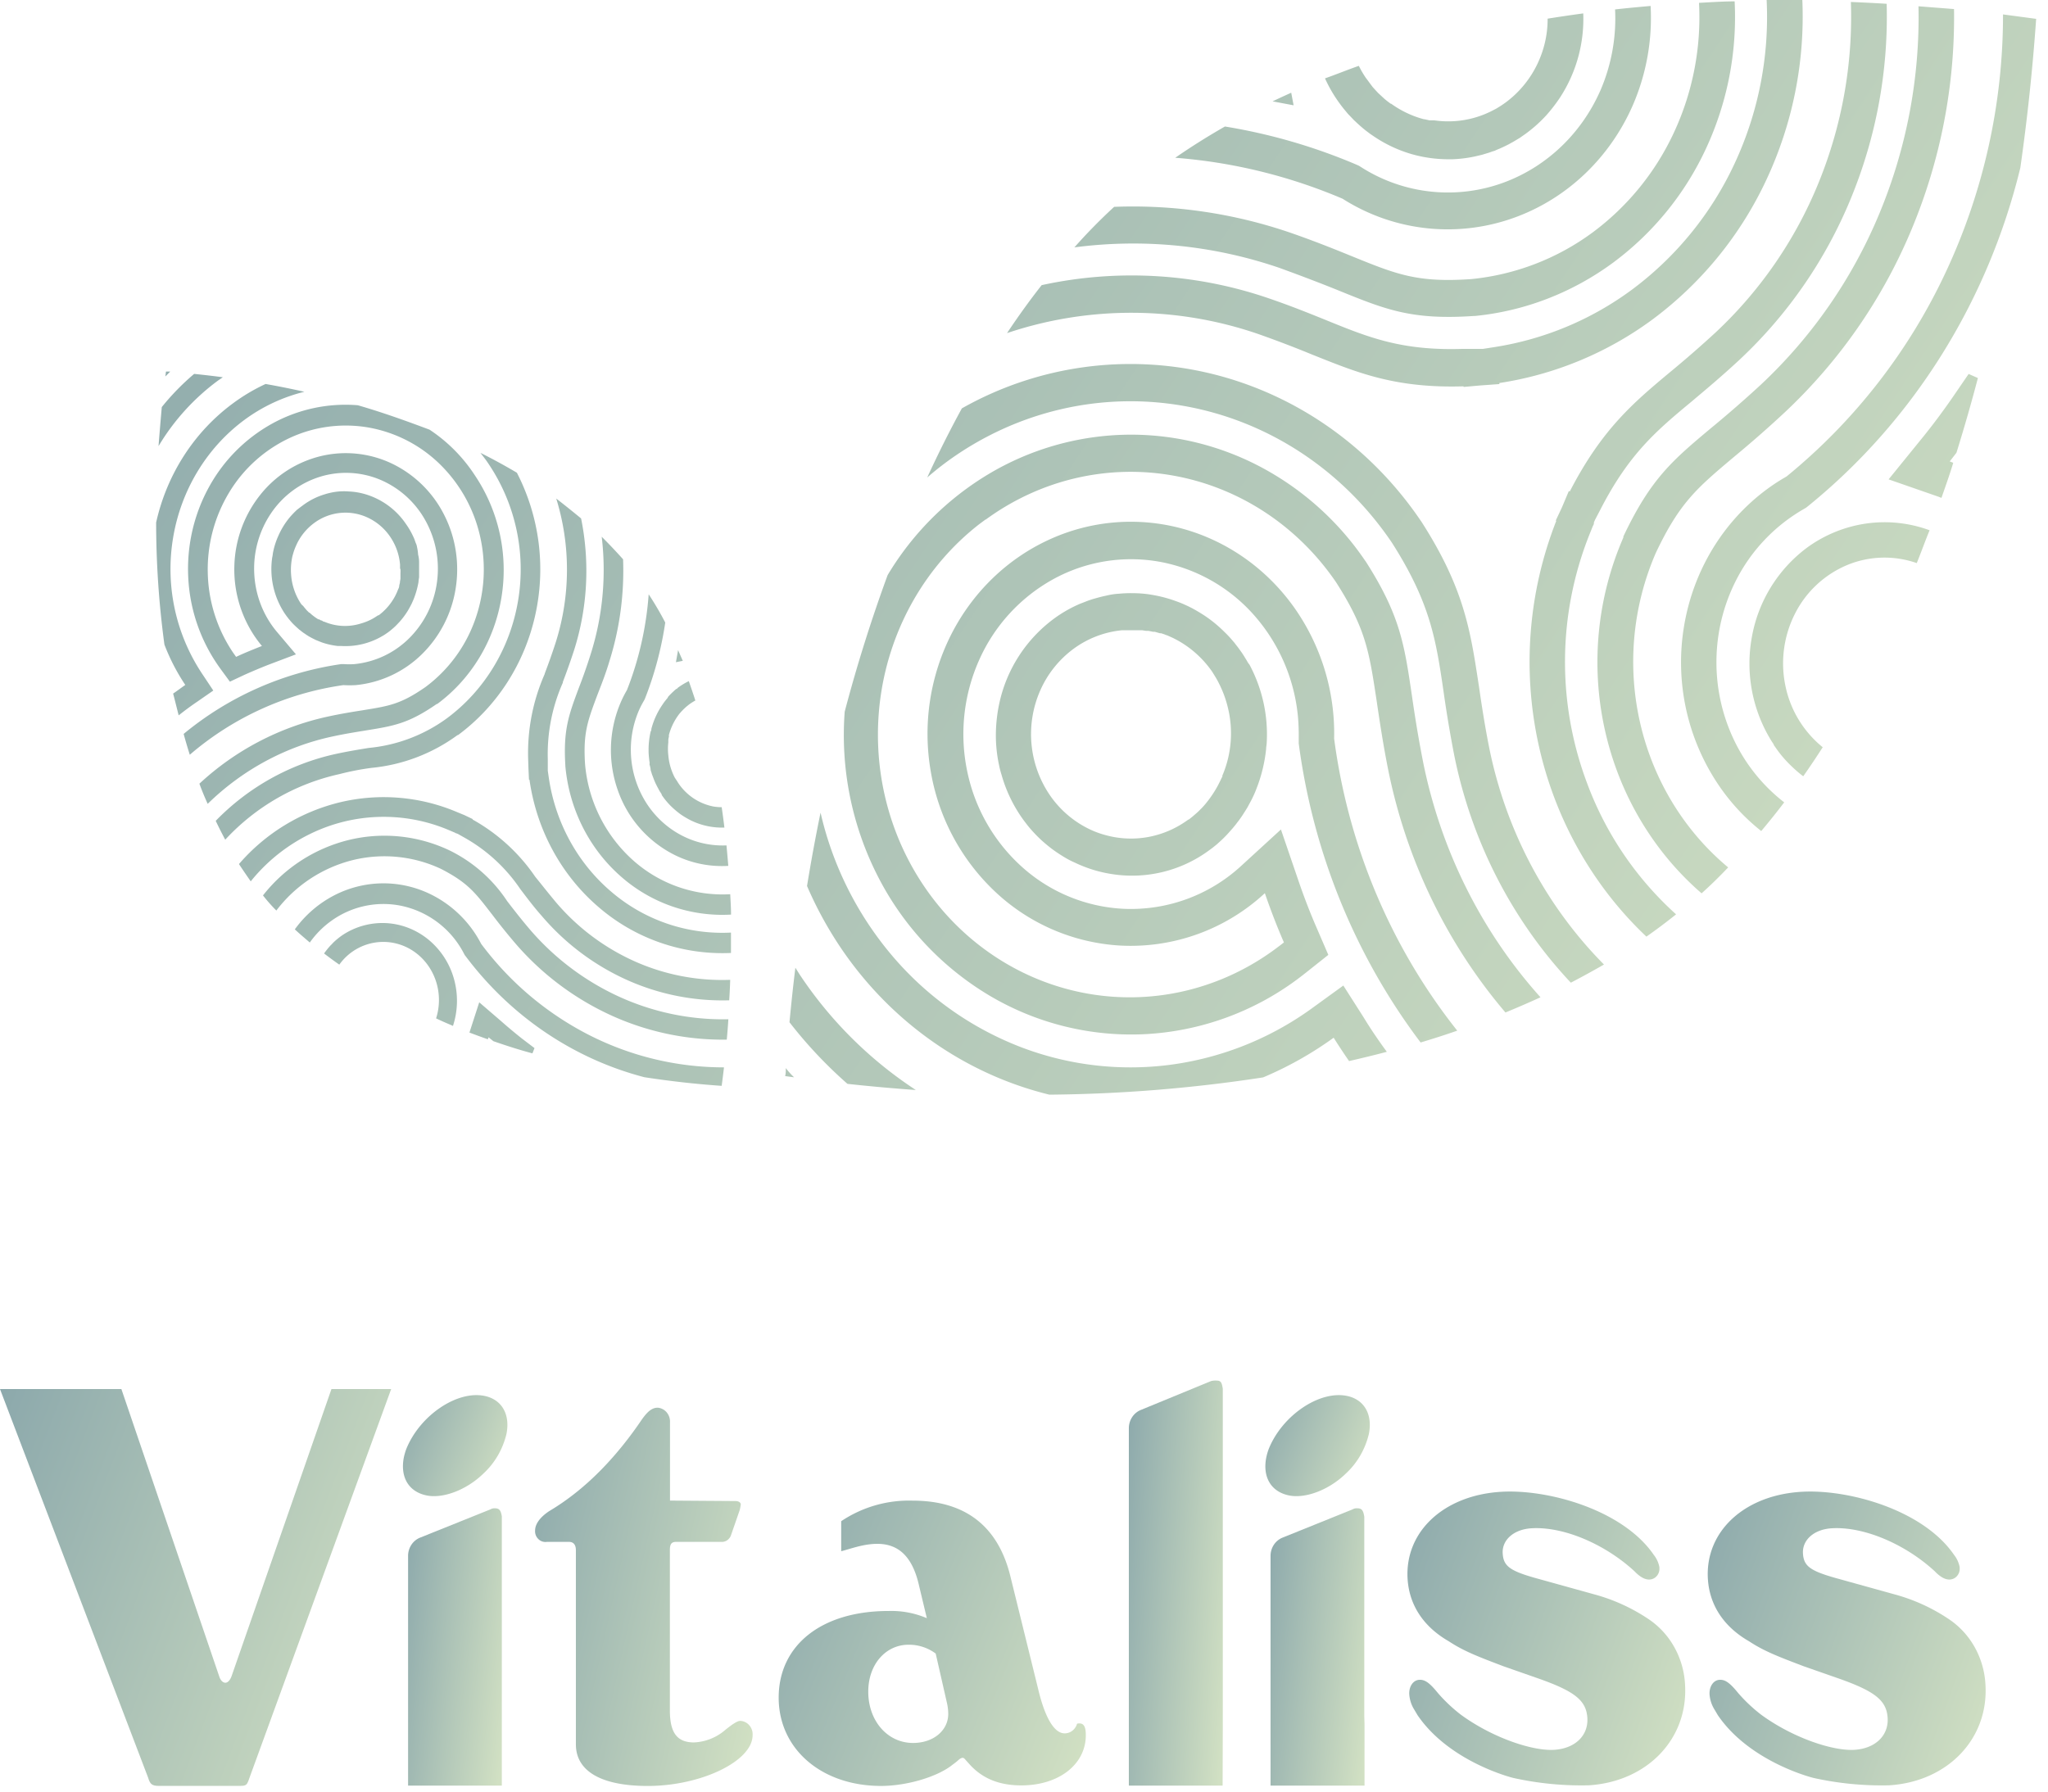 <svg width="88" height="77" fill="none" xmlns="http://www.w3.org/2000/svg"><path d="M46.38 74.07c-.042 0-.085 0-.105.023a.397.397 0 01-.064.143.56.56 0 01-.2.192.53.53 0 01-.265.069c-.443 0-.846-.664-1.142-1.923l-1.184-4.806c-.528-2.18-1.946-3.273-4.21-3.273a5.226 5.226 0 00-3.065.884v1.29c.403-.1.95-.317 1.553-.317.93 0 1.523.57 1.799 1.825l.328 1.37a3.88 3.88 0 00-1.65-.309c-2.875 0-4.716 1.47-4.716 3.725 0 2.206 1.84 3.794 4.398 3.794 1.122 0 2.455-.401 3.088-.924.17-.118.255-.21.298-.238a.335.335 0 01.104-.046c.065 0 .085.023.127.071l.212.236c.55.594 1.269.878 2.199.878 1.611 0 2.771-.901 2.771-2.158 0-.359-.084-.506-.276-.506zm-7.147.84c-1.1 0-1.925-.95-1.925-2.205 0-1.162.74-2.017 1.733-2.017a1.92 1.92 0 011.165.38l.475 2.086c.042.171.064.347.064.523-.01.706-.646 1.233-1.512 1.233z" fill="url(#paint0_linear_303_87)"/><path d="M14.242 59.7L9.96 72.012c-.063.192-.17.31-.274.31-.105 0-.202-.095-.254-.238L5.216 59.7H0L6.364 76.4c.084.285.17.355.465.355h3.442c.316 0 .338-.023.443-.332L16.808 59.7h-2.566z" fill="url(#paint1_linear_303_87)"/><path d="M31.618 64.514c.127 0 .212.071.212.142-.01.08-.024.16-.043.238l-.37 1.067a.436.436 0 01-.17.236.406.406 0 01-.273.07H29.06c-.212 0-.276.097-.276.358v6.886c0 .973.318 1.376 1.037 1.376a2.201 2.201 0 001.353-.546c.296-.237.508-.38.634-.38a.542.542 0 01.383.183.59.59 0 01.147.434c0 1.114-2.215 2.18-4.503 2.18-2.03 0-3.09-.652-3.09-1.791v-8.342c0-.237-.106-.357-.295-.357h-.953a.428.428 0 01-.36-.117.464.464 0 01-.145-.364c0-.12.028-.454.604-.84 1.681-.998 2.994-2.475 3.99-3.948.253-.355.442-.498.676-.498.15.012.289.085.387.203a.613.613 0 01.14.427v3.362l2.828.02z" fill="url(#paint2_linear_303_87)"/><path d="M58.621 65.182c-.042-.263-.104-.357-.296-.357a.354.354 0 00-.211.048l-3.009 1.214a.813.813 0 00-.371.309.866.866 0 00-.14.473v9.873h4.038v-2.6c0-.13-.01-.278-.01-.44v-8.52z" fill="url(#paint3_linear_303_87)"/><path d="M57.878 59.995c-1.186-.244-2.785.84-3.363 2.281a2.48 2.48 0 00-.108.38c-.158.841.215 1.459.982 1.616.697.143 1.708-.227 2.441-.941.487-.45.831-1.043.989-1.702.17-.859-.214-1.483-.94-1.634z" fill="url(#paint4_linear_303_87)"/><path d="M21.565 65.182c-.042-.263-.105-.357-.296-.357a.354.354 0 00-.201.048l-3.021 1.214a.813.813 0 00-.372.309.866.866 0 00-.14.473v9.873h4.028V65.188l.002-.006z" fill="url(#paint5_linear_303_87)"/><path d="M20.821 59.995c-1.186-.244-2.783.84-3.363 2.281a2.48 2.48 0 00-.109.38c-.155.841.216 1.459.983 1.616.697.143 1.708-.227 2.44-.941.488-.45.832-1.043.99-1.702.17-.859-.212-1.483-.94-1.634z" fill="url(#paint6_linear_303_87)"/><path d="M52.542 74.186V59.69c-.043-.283-.085-.355-.276-.355a.721.721 0 00-.232.023l-3.02 1.242a.813.813 0 00-.369.309.866.866 0 00-.14.47v15.365h4.029l.008-2.558z" fill="url(#paint7_linear_303_87)"/><path d="M70.856 69.6a7.87 7.87 0 00-2.35-1.076l-2.564-.712c-1.077-.307-1.343-.515-1.373-1.05-.035-.572.469-1.03 1.228-1.078 1.352-.086 3.132.65 4.43 1.842.27.284.488.37.657.36a.43.43 0 00.308-.155.469.469 0 00.111-.337v-.036a1.209 1.209 0 00-.243-.533c-1.328-1.94-4.558-2.838-6.58-2.708-2.449.155-4.116 1.714-3.998 3.733.067 1.122.673 2.059 1.769 2.689.638.42 1.224.647 2.352 1.075l1.514.53c1.557.55 2.046.945 2.09 1.693.045.748-.517 1.309-1.423 1.368-.906.058-2.618-.496-4.002-1.502a6.75 6.75 0 01-.992-.933c-.367-.452-.566-.588-.806-.574-.274.017-.45.303-.429.63.017.225.086.441.201.63l.155.261c1.384 2.03 4.107 2.695 4.107 2.695 1.07.238 2.161.344 3.254.318 2.512-.16 4.27-1.998 4.133-4.317a3.688 3.688 0 00-.45-1.6 3.514 3.514 0 00-1.099-1.213z" fill="url(#paint8_linear_303_87)"/><path d="M83.758 69.6a7.871 7.871 0 00-2.35-1.076l-2.564-.712c-1.077-.307-1.343-.515-1.373-1.05-.034-.572.47-1.03 1.228-1.078 1.352-.086 3.132.65 4.43 1.842.27.284.488.37.657.36a.431.431 0 00.308-.155.47.47 0 00.111-.337v-.036a1.209 1.209 0 00-.243-.533c-1.328-1.94-4.558-2.838-6.58-2.708-2.449.155-4.114 1.714-3.997 3.733.066 1.122.672 2.059 1.768 2.689.638.42 1.224.647 2.352 1.075l1.515.53c1.556.55 2.046.945 2.09 1.693.044.748-.518 1.309-1.424 1.368-.906.058-2.618-.496-4.002-1.502a6.754 6.754 0 01-.992-.933c-.367-.452-.566-.588-.806-.574-.274.017-.447.303-.429.63.018.224.087.44.202.63l.155.261c1.383 2.03 4.106 2.695 4.106 2.695a13.51 13.51 0 003.26.318c2.512-.16 4.27-1.998 4.133-4.317a3.684 3.684 0 00-.453-1.602 3.511 3.511 0 00-1.102-1.211z" fill="url(#paint9_linear_303_87)"/><path fill-rule="evenodd" clip-rule="evenodd" d="M64.194 14.921a13.403 13.403 0 005.91-2.458 14.228 14.228 0 004.438-5.453A14.898 14.898 0 0075.91 0h1.534a16.553 16.553 0 01-1.545 7.728 15.81 15.81 0 01-4.906 6.012 14.862 14.862 0 01-6.568 2.722v.045l-.826.06-.712.063v-.026c-2.874.087-4.491-.56-6.309-1.286l-.1-.04-.049-.019a47.36 47.36 0 00-2.371-.906 16.76 16.76 0 00-10.787-.037c.48-.72.975-1.408 1.488-2.061a18.156 18.156 0 019.783.575c.913.313 1.664.616 2.328.884l.11.045.054.022c1.784.724 3.194 1.296 5.8 1.214h.886l.474-.074zm4.001 18.739a14.792 14.792 0 01.09-10.658l.149-.371.053-.112v-.063l.05-.115.238-.457c1.236-2.399 2.414-3.383 3.916-4.63l.133-.112v-.001c.56-.47 1.189-1 1.904-1.663a19.787 19.787 0 004.792-6.926A20.538 20.538 0 0081.068.163 71.04 71.04 0 0079.53.085a18.886 18.886 0 01-1.39 7.775 18.197 18.197 0 01-4.42 6.426 46.95 46.95 0 01-1.975 1.72c-1.556 1.3-2.913 2.44-4.294 5.117l-.04-.019-.298.706-.267.568h.028a16.584 16.584 0 00-.774 9.577c.693 3.199 2.315 6.098 4.644 8.3.438-.308.865-.627 1.275-.958a14.252 14.252 0 01-3.824-5.637zM7.315 15.969l-.21.211.012-.092c.005-.042.01-.083.016-.12h.182zm7.974 13.476a4.248 4.248 0 01-.534 0 12.908 12.908 0 00-6.6 2.993 23.524 23.524 0 01-.264-.895 13.69 13.69 0 016.765-3h.128c.147.01.294.01.441 0a3.876 3.876 0 002.357-1.112 4.18 4.18 0 001.192-2.395 4.269 4.269 0 00-.486-2.65 4.003 4.003 0 00-1.954-1.769 3.796 3.796 0 00-2.585-.126 3.958 3.958 0 00-2.104 1.57 4.247 4.247 0 00-.72 2.592c.045.924.387 1.805.971 2.5l.82.97-1.179.446c-.338.133-.694.282-1.05.442l-.609.286-.406-.554-.04-.056a7.255 7.255 0 01-1.344-3.885c-.064-1.34.239-2.67.874-3.837a6.905 6.905 0 012.711-2.747 6.53 6.53 0 013.702-.801c1.068.308 2.097.68 3.083 1.05a6.803 6.803 0 011.944 1.958 7.296 7.296 0 011.143 5.263c-.302 1.843-1.294 3.486-2.756 4.567h-.022c-1.213.843-1.858.947-3.033 1.136l-.094.016-.102.016c-.363.06-.788.129-1.274.235-2 .433-3.849 1.432-5.34 2.89a12.169 12.169 0 01-.356-.866 11.779 11.779 0 015.507-2.882c.598-.13 1.086-.207 1.513-.274l.04-.007c1.097-.177 1.6-.258 2.655-.992a6.157 6.157 0 002.112-2.836 6.438 6.438 0 00.247-3.58 6.257 6.257 0 00-1.702-3.122 5.844 5.844 0 00-3.077-1.61 5.707 5.707 0 00-3.415.444 6.01 6.01 0 00-2.605 2.348 6.389 6.389 0 00-.915 3.462 6.367 6.367 0 001.082 3.408l.135.19c.363-.171.755-.327 1.11-.468a5.095 5.095 0 01-.316-.42 5.15 5.15 0 01-.867-3.08 5.12 5.12 0 011.11-2.994 4.76 4.76 0 012.627-1.672 4.607 4.607 0 013.06.341 4.882 4.882 0 012.228 2.214c.49.974.657 2.088.477 3.172a5.06 5.06 0 01-1.472 2.819 4.698 4.698 0 01-2.813 1.302zm13.795.163h-.025l-.082.071-.1.093-.089.089-.032.033-.06.067v.023a3.53 3.53 0 00-.175.219l-.081.119-.036.055a3.33 3.33 0 00-.417.955.146.146 0 01-.028.104 3.448 3.448 0 00-.09.81v.085c.008.156.023.313.047.467a.14.14 0 000 .082c.018.06.032.12.04.182 0 .038.012.074.025.11.008.022.015.043.02.065.008.029.018.057.03.085l.038.1.032.086c.032.078.064.156.104.23a.2.2 0 00.025.048c.01.026.023.051.039.075l.032.063.042.078.043.063a.474.474 0 00.046.07v.03c.12.179.258.344.41.494.128.123.263.237.406.342.146.1.298.189.455.267a3.05 3.05 0 001.424.3 34.62 34.62 0 00-.117-.876c-.12 0-.238-.01-.356-.03a2.355 2.355 0 01-1.517-1.02l-.032-.053-.039-.059-.071-.108a2.54 2.54 0 01-.278-.958 2.404 2.404 0 010-.553v-.119a.722.722 0 01.025-.126v-.078a2.56 2.56 0 01.445-.903c.024-.03.05-.058.076-.087l.038-.043a.345.345 0 00.05-.052l.082-.078.057-.052.12-.096c.086-.063.175-.12.268-.17-.09-.283-.185-.558-.281-.833a3.009 3.009 0 00-.478.29l-.035.044zm-6.354 3.903l-.022-.46-.014-.427a8.418 8.418 0 01.712-3.658v-.015c.146-.386.306-.824.477-1.355.632-2.003.639-4.163.018-6.169.356.275.712.561 1.068.855.38 1.871.28 3.815-.292 5.633-.178.55-.342.999-.491 1.393v.03a7.56 7.56 0 00-.648 3.286v.501l.039.271c.275 1.93 1.23 3.685 2.678 4.92a7.325 7.325 0 005.154 1.765v.876a8.145 8.145 0 01-5.703-1.984c-1.6-1.376-2.653-3.322-2.955-5.462h-.021zm3.125-10.442c.203 1.7.04 3.427-.477 5.054a23.955 23.955 0 01-.513 1.46c-.43 1.154-.665 1.793-.573 3.312v.026c.163 1.82.996 3.501 2.324 4.693a6.59 6.59 0 004.796 1.694c0-.221-.012-.443-.024-.663l-.011-.213a5.767 5.767 0 01-4.202-1.482 6.266 6.266 0 01-2.036-4.11c-.085-1.326.104-1.831.516-2.937v-.001l.083-.215c.143-.368.303-.782.448-1.27.444-1.412.642-2.895.587-4.379a22.94 22.94 0 00-.918-.97zm-6.194 8.523a7.46 7.46 0 01-3.696 1.41 11.36 11.36 0 00-1.38.268 9.452 9.452 0 00-4.907 2.819 18.798 18.798 0 01-.409-.81 10.252 10.252 0 015.151-2.874c.53-.114.977-.187 1.374-.252l.05-.008a6.766 6.766 0 003.354-1.27c1.625-1.202 2.728-3.028 3.066-5.076a8.122 8.122 0 00-1.265-5.853c-.097-.15-.205-.289-.311-.426l-.045-.057c.545.271 1.065.557 1.567.854a9.065 9.065 0 01.785 6.137c-.465 2.077-1.644 3.905-3.313 5.138h-.021zm-11.984-.847c.253-.2.513-.394.776-.572l.712-.494-.494-.743A8.128 8.128 0 017.44 23.1c.342-2.039 1.442-3.854 3.06-5.052a7.257 7.257 0 012.578-1.21 35.485 35.485 0 00-1.666-.335 7.98 7.98 0 00-1.396.828c-1.668 1.227-2.845 3.051-3.307 5.125a39.17 39.17 0 00.356 5.247c.234.613.535 1.195.897 1.735-.08.055-.16.113-.239.17-.097.07-.192.14-.284.201.058.22.112.436.164.643l.074.293zm1.688-14.387a9.657 9.657 0 00-2.553 2.815c.043-.557.09-1.117.14-1.678.419-.52.885-.998 1.391-1.426.413.044.822.089 1.232.145l-.21.144zM21.55 43.902l-.958-.824-.395 1.221a.672.672 0 01-.028.078c.263.1.526.197.793.29l.032-.085c.042.036.084.07.127.103l.08.064c.548.19 1.107.371 1.677.523l.089-.226-.538-.409a22.65 22.65 0 01-.88-.735zm-2.048-1.845a3.48 3.48 0 01-.038 2.035l-.136-.06a13.354 13.354 0 01-.59-.264c.16-.497.164-1.035.014-1.536-.15-.5-.448-.94-.85-1.253a2.33 2.33 0 00-1.394-.497 2.324 2.324 0 00-1.928.977 17.75 17.75 0 01-.655-.48c.07-.1.147-.197.227-.29l.054-.059.05-.048c.039-.045.08-.087.124-.126.06-.056.125-.108.189-.16l.053-.04.068-.049a3.106 3.106 0 011.882-.534c.665.03 1.305.277 1.83.704a3.35 3.35 0 011.1 1.68zm11.607 3.817a12.77 12.77 0 01-5.807-1.396 13.345 13.345 0 01-4.628-3.914 4.849 4.849 0 00-1.955-2.017 4.623 4.623 0 00-2.156-.582 4.614 4.614 0 00-2.175.502 4.826 4.826 0 00-1.72 1.476 13 13 0 00.427.378l.217.187c.247-.35.548-.657.89-.906a3.827 3.827 0 012.945-.69 3.94 3.94 0 012.79 2.075l.032.06.04.051c1.933 2.578 4.637 4.408 7.682 5.2 1.086.166 2.19.293 3.318.37.033-.233.063-.489.094-.744l.006-.05zm-4.422-15.723c.075-.17.16-.335.253-.494.516-1.312.83-2.7.933-4.115.258.391.496.797.712 1.214a14.852 14.852 0 01-.858 3.235l-.025.063-.032.06c-.077.13-.147.265-.21.404a4.272 4.272 0 00.319 4.004c.376.583.89 1.056 1.492 1.373a3.81 3.81 0 001.945.439c.028.293.053.583.078.88a4.569 4.569 0 01-2.268-.45 4.916 4.916 0 01-2.48-2.802 5.189 5.189 0 01.141-3.811zm2.652-1.75l-.203-.46-.092.52.295-.06zm-8.22 10.87c-.707-.92-1.032-1.342-2.175-1.93a5.72 5.72 0 00-3.83-.364 5.924 5.924 0 00-3.24 2.157 7.195 7.195 0 01-.562-.635l-.012-.015a6.729 6.729 0 013.702-2.387 6.508 6.508 0 014.33.46 6.26 6.26 0 012.463 2.176l.048.062c.255.33.541.7.91 1.134a11.174 11.174 0 003.865 2.914c1.475.67 3.071.998 4.679.963-.017.28-.04.559-.065.84l-.003.036a11.568 11.568 0 01-4.993-1.054 12.03 12.03 0 01-4.124-3.12 26.839 26.839 0 01-.986-1.23l-.006-.007zm-7.372-3.62a7.166 7.166 0 015.6.051l.195.082.06.034h.019l.06.026.242.137a7.082 7.082 0 012.432 2.228l.147.193c.224.295.478.628.785.973a10.42 10.42 0 003.64 2.736 10.02 10.02 0 004.406.881c.02-.294.034-.588.043-.88a9.209 9.209 0 01-4.093-.79 9.576 9.576 0 01-3.383-2.53c-.242-.29-.455-.555-.646-.794l-.258-.32a7.916 7.916 0 00-2.688-2.455v-.022l-.356-.17-.3-.123a8.061 8.061 0 00-5.028-.43 8.317 8.317 0 00-4.356 2.658c.164.249.332.494.506.743a7.495 7.495 0 012.973-2.228zm4.115-12.319a.578.578 0 01.057.179c.024.107.04.216.047.327.028.108.042.216.042.323v.653a2.058 2.058 0 00-.028.216 3.703 3.703 0 01-.207.724l-.042.096-.043.097-.05.096-.05.093-.053.093c-.11.182-.236.353-.378.509l-.074.078a1.921 1.921 0 01-.15.148l-.025.023-.064.055-.085.071-.079.06-.117.081-.068.045-.07.04a3.127 3.127 0 01-1.78.424h-.136a3.126 3.126 0 01-.687-.156l-.242-.097a5.09 5.09 0 01-.314-.163l-.074-.048a.487.487 0 01-.072-.049l-.074-.048a2.006 2.006 0 01-.14-.108l-.046-.033-.053-.048-.078-.07-.075-.071a2.159 2.159 0 01-.196-.212l-.06-.07-.036-.049a1.94 1.94 0 01-.094-.127l-.02-.028-.014-.02a3.457 3.457 0 01-.538-2.402c.014-.06.023-.12.029-.182.047-.257.124-.506.231-.743a3.356 3.356 0 01.51-.824 4.336 4.336 0 01.295-.305l.17-.13.086-.063c.283-.212.598-.371.933-.471.069-.023.136-.041.203-.056a2.593 2.593 0 01.836-.067c.21.008.417.04.62.093a3.205 3.205 0 011.844 1.318c.142.2.261.418.356.646l.053.152zm-.655 1.311c.004-.059.004-.119 0-.178l-.017-.033v-.164a2.49 2.49 0 00-.42-1.192 2.384 2.384 0 00-.936-.814 2.256 2.256 0 00-2.34.22 2.411 2.411 0 00-.776.977c-.054.12-.098.244-.132.371l-.021.074c-.058.26-.077.526-.057.791.032.451.18.885.427 1.256l.036.044.053.045.064.081.022.026.07.082.022.022.079.078h.017c.117.11.245.208.381.29h.032l.086.048h.032l.043.034.042.018h.018a2.265 2.265 0 001.563.082c.163-.045.322-.107.473-.186l.068-.037.085-.052.125-.081h.025c.295-.22.538-.505.712-.836l.068-.141.028-.07.029-.071a.381.381 0 00.046-.134v-.03l.032-.126v-.04l.021-.116v-.238zM55.585 4.527l-.103-.542c-.27.122-.538.245-.801.371l.904.17zm17.975 13.84a50.641 50.641 0 002.09-1.823 21.2 21.2 0 005.102-7.36A22.003 22.003 0 0082.435.27l1.527.119a23.66 23.66 0 01-1.837 9.502 22.797 22.797 0 01-5.454 7.848 48.575 48.575 0 01-2.136 1.875l-.048.04c-1.576 1.328-2.319 1.954-3.34 4.112a11.757 11.757 0 00-.67 7.314c.563 2.448 1.894 4.63 3.78 6.2-.372.393-.753.765-1.142 1.114-2.092-1.81-3.555-4.289-4.162-7.053a13.424 13.424 0 01.801-8.24v-.044c1.182-2.495 2.114-3.275 3.804-4.689l.002-.002zM68.757 3.91c-.8 1.808-2.257 3.21-4.049 3.9a6.932 6.932 0 01-6.218-.624l-.1-.063-.11-.049a24.467 24.467 0 00-5.646-1.637c-.74.423-1.453.871-2.136 1.344 2.47.189 4.898.783 7.191 1.76a8.408 8.408 0 007.541.753c2.174-.835 3.94-2.537 4.912-4.73a9.444 9.444 0 00.783-4.308c-.512.045-1.021.093-1.527.149a7.81 7.81 0 01-.64 3.505zM50.411 20.44c-2.822-.503-5.72.179-8.063 1.897l.007-.015-.27.2c-2.288 1.777-3.811 4.423-4.239 7.364-.427 2.941.276 5.94 1.957 8.343 1.68 2.403 4.203 4.017 7.018 4.49 2.816.474 5.697-.232 8.016-1.962.11-.082.22-.164.331-.253-.299-.69-.573-1.4-.819-2.117a8.476 8.476 0 01-6.244 2.25 8.55 8.55 0 01-5.302-2.273 9.218 9.218 0 01-2.81-5.212 9.458 9.458 0 01.891-5.906c.926-1.808 2.408-3.238 4.209-4.059a8.402 8.402 0 015.715-.465c1.9.52 3.578 1.694 4.76 3.33a9.38 9.38 0 011.758 5.692c.609 4.616 2.44 8.963 5.29 12.552-.506.178-1.04.349-1.574.508-2.81-3.72-4.617-8.156-5.237-12.849v-.241a9.335 9.335 0 00-.028-.847 7.673 7.673 0 00-1.88-4.414 7.126 7.126 0 00-4.067-2.309 6.946 6.946 0 00-4.575.75 7.39 7.39 0 00-3.193 3.498 7.813 7.813 0 00-.492 4.803 7.575 7.575 0 002.411 4.124 7.038 7.038 0 004.32 1.741 6.994 6.994 0 005.044-1.857l1.695-1.553.762 2.229c.231.675.491 1.351.776 2.005l.498 1.155-.968.769c-.125.1-.253.196-.377.29a12.015 12.015 0 01-6.517 2.348 11.935 11.935 0 01-6.707-1.663 12.643 12.643 0 01-4.806-5.157 13.342 13.342 0 01-1.405-7.04 65.831 65.831 0 011.844-5.868 12.592 12.592 0 014.327-4.336 11.96 11.96 0 015.776-1.695c2.029-.061 4.041.401 5.859 1.346A12.5 12.5 0 0158.66 24.1l.028.037c1.473 2.309 1.655 3.549 1.982 5.774l.001.005c.114.794.253 1.682.47 2.796.758 3.803 2.506 7.315 5.052 10.15a40.25 40.25 0 01-1.506.653c-2.531-2.974-4.272-6.587-5.048-10.48-.214-1.083-.347-1.977-.464-2.762l-.017-.116-.012-.08c-.316-2.084-.463-3.061-1.736-5.052-1.66-2.433-4.177-4.082-7-4.585zm26.353.04a8.362 8.362 0 00-.836.543c-1.892 1.395-3.176 3.516-3.568 5.898a9.424 9.424 0 001.474 6.802 8.836 8.836 0 001.844 1.994c.335-.397.666-.81.987-1.233a7.424 7.424 0 01-2.163-2.692 7.76 7.76 0 01-.748-3.424 7.749 7.749 0 01.83-3.403 7.4 7.4 0 012.917-3.084l.103-.06.097-.078c4.501-3.652 7.707-8.765 9.11-14.531.299-2.09.527-4.23.68-6.402L86.067.62a26.057 26.057 0 01-2.449 11.053 24.98 24.98 0 01-6.854 8.807zm5.843-1.67c.441-.546.868-1.118 1.27-1.698l.713-1.04.398.175a74.486 74.486 0 01-.922 3.212l-.288.372.15.059c-.117.397-.256.792-.392 1.181v.001l-.114.326-.135-.052-2.136-.743 1.456-1.794zm-27.634-7.298c1.018.371 1.83.683 2.556.977 2.018.82 3.13 1.27 5.788 1.092h.047c2.142-.208 4.195-1 5.952-2.295a12.801 12.801 0 003.994-4.913A13.403 13.403 0 0074.535.059c-.395 0-.787.022-1.18.044l-.35.02c.1 1.913-.267 3.822-1.067 5.548a11.225 11.225 0 01-3.505 4.319 10.52 10.52 0 01-5.215 2.005c-2.317.16-3.204-.2-5.133-.984-.738-.301-1.574-.639-2.632-1.007a20.886 20.886 0 00-7.58-1.114 23.982 23.982 0 00-1.708 1.742c2.962-.39 5.97-.09 8.808.88zm8.569 17.94c.11.762.238 1.623.441 2.652.712 3.562 2.432 6.82 4.938 9.35-.475.273-.95.533-1.424.78-2.536-2.7-4.276-6.102-5.016-9.803a53.056 53.056 0 01-.456-2.73c-.324-2.198-.559-3.78-2.218-6.38l-.018-.026c-2.1-3.095-5.292-5.195-8.875-5.84-3.583-.646-7.264.217-10.239 2.398a13.37 13.37 0 00-.833.668c.473-1.03.969-2.02 1.488-2.97a14.715 14.715 0 0110.736-1.486c3.632.89 6.826 3.135 8.98 6.313l.029.041c1.822 2.837 2.1 4.649 2.446 6.9l.02.134zM33.765 45.904c0 .115 0 .23-.028.345l.384.052a3.057 3.057 0 01-.356-.397zm.516-4.146c.048.076.096.153.148.228a17.488 17.488 0 004.923 4.861 79.824 79.824 0 01-2.937-.264 19.1 19.1 0 01-2.492-2.648c.075-.787.157-1.567.253-2.343.036.055.07.11.105.166zM58.59 43.72l-.869-1.363-1.296.94a13.368 13.368 0 01-6.156 2.468 13.173 13.173 0 01-6.548-.818 13.705 13.705 0 01-5.423-3.916 14.512 14.512 0 01-3.04-6.105 76.86 76.86 0 00-.581 3.153c.401.931.887 1.82 1.449 2.655 2.146 3.179 5.336 5.425 8.964 6.313a63.962 63.962 0 009.185-.742 15.357 15.357 0 003.03-1.705c.213.337.434.671.662 1.003.548-.126 1.09-.256 1.623-.398-.349-.475-.687-.969-1-1.485zm-5.054-15.39c.02.034.042.069.059.101a.856.856 0 00.093.134 6.352 6.352 0 01.74 3.38l-.01.095a1.237 1.237 0 00-.015.16 6.503 6.503 0 01-.43 1.736l-.015.04c-.082.203-.177.4-.285.59-.025.048-.05.097-.078.145l-.085.137-.09.141c-.056.09-.12.179-.184.268l-.065.082-.022.03c-.018.025-.036.05-.056.074l-.121.148-.128.145a5.182 5.182 0 01-.477.479l-.082.074c-.1.082-.2.164-.306.238a5.574 5.574 0 01-4.201 1.04 5.618 5.618 0 01-1.595-.494 3.262 3.262 0 01-.356-.178 6.624 6.624 0 01-.64-.42 7.285 7.285 0 01-.446-.372 6.287 6.287 0 01-.406-.415l-.028-.032a2.286 2.286 0 01-.1-.117c-.082-.1-.2-.256-.238-.308a6.128 6.128 0 01-.936-1.939 3.47 3.47 0 01-.097-.371 6.072 6.072 0 01-.139-1.593c.018-.398.072-.794.16-1.181a6.126 6.126 0 012.311-3.543 5.65 5.65 0 011.129-.65l.267-.104c.089-.036.184-.067.276-.097l.033-.01c.196-.056.367-.104.552-.141.187-.047.378-.076.57-.086.191-.018.384-.026.577-.022a4.901 4.901 0 01.929.089c.31.057.617.14.915.249.124.044.242.089.356.14l.174.079.17.085.168.093.164.097.16.1c.32.208.618.45.89.72a4.81 4.81 0 01.395.423l.043.049.096.126c.043.052.082.104.121.16l.107.148.02.03c.04.061.082.125.119.19l.021.033.016.026zm-1.009 5.022a.065.065 0 010-.037l.01-.011a4.635 4.635 0 00.21-2.945 4.64 4.64 0 00-.327-.9l-.064-.13-.01-.018a2.102 2.102 0 00-.079-.145 7.91 7.91 0 00-.142-.233l-.029-.049a4.415 4.415 0 00-1.463-1.344 5.272 5.272 0 00-.25-.13l-.241-.108h-.015a1.83 1.83 0 00-.238-.085h-.046l-.221-.063h-.075l-.2-.041h-.102l-.171-.026h-.858a4.193 4.193 0 00-2.091.801 4.448 4.448 0 00-1.426 1.785 4.657 4.657 0 00.391 4.47 4.35 4.35 0 001.705 1.485c.216.105.44.19.67.253a4.1 4.1 0 001.935.08 4.18 4.18 0 001.657-.734h.017l.082-.063.104-.085.142-.123.046-.04.035-.033c.036-.034.072-.069.104-.105l.04-.037c.046-.049.092-.097.135-.149l.028-.033c.192-.23.363-.479.51-.743l.031-.056.086-.17.028-.056.046-.1a.203.203 0 00.036-.082zm25.11-9.808a6.132 6.132 0 00-2.363 3.844 6.317 6.317 0 00.856 4.478l.086.13v.023l.075.104a4.752 4.752 0 00.494.612l.086.09.107.103c.16.156.328.302.505.435.285-.405.563-.82.837-1.248a4.572 4.572 0 01-1.604-2.643 4.72 4.72 0 01.413-3.098 4.426 4.426 0 012.234-2.086 4.19 4.19 0 012.998-.087c.089-.219.173-.44.258-.662.094-.248.19-.498.293-.749a5.599 5.599 0 00-2.725-.289 5.688 5.688 0 00-2.55 1.043zM66.114 2.63A4.45 4.45 0 0066.5.802a63.416 63.416 0 011.53-.226 6.187 6.187 0 01-.989 3.602c-.179.27-.376.527-.591.769-.263.289-.553.55-.865.78l-.04.03-.127.088-.11.078-.136.082-.107.063c-.043.026-.085.052-.132.074l-.085.049c-.132.07-.267.133-.402.193l-.153.063a.491.491 0 01-.15.056l-.153.055-.306.093-.313.074-.15.03c-.27.05-.542.08-.815.09h-.153a5.756 5.756 0 01-1.424-.175l-.182-.049a5.759 5.759 0 01-1.67-.798l-.1-.067-.206-.156a6.721 6.721 0 01-.38-.33l-.04-.038-.03-.028c-.029-.026-.057-.053-.084-.083l-.06-.063-.16-.167-.16-.193-.022-.026-.121-.156-.032-.045a5.91 5.91 0 01-.648-1.103c.232-.081.466-.17.701-.26.249-.095.5-.19.752-.278.088.177.188.349.298.512l.04.052.17.23.09.12.138.152.093.1.26.241c.073.065.152.124.229.182l.049.037h.02c.391.282.823.495 1.279.632l.132.037h.025l.217.048h.21a4.135 4.135 0 002.442-.394l.207-.107.032-.019.174-.108.103-.07.096-.067a4.447 4.447 0 001.424-1.779z" fill="url(#paint10_linear_303_87)"/><defs><linearGradient id="paint0_linear_303_87" x1="32.902" y1="64.492" x2="48.51" y2="70.979" gradientUnits="userSpaceOnUse"><stop stop-color="#AEC7CB"/><stop offset="0" stop-color="#8AA7AB"/><stop offset="1" stop-color="#D1E0C3"/></linearGradient><linearGradient id="paint1_linear_303_87" x1="-.709" y1="59.701" x2="19.652" y2="67.452" gradientUnits="userSpaceOnUse"><stop stop-color="#AEC7CB"/><stop offset="0" stop-color="#8AA7AB"/><stop offset="1" stop-color="#D1E0C3"/></linearGradient><linearGradient id="paint2_linear_303_87" x1="22.598" y1="60.501" x2="34.953" y2="63.245" gradientUnits="userSpaceOnUse"><stop stop-color="#AEC7CB"/><stop offset="0" stop-color="#8AA7AB"/><stop offset="1" stop-color="#D1E0C3"/></linearGradient><linearGradient id="paint3_linear_303_87" x1="54.423" y1="64.823" x2="59.929" y2="65.544" gradientUnits="userSpaceOnUse"><stop stop-color="#AEC7CB"/><stop offset="0" stop-color="#8AA7AB"/><stop offset="1" stop-color="#D1E0C3"/></linearGradient><linearGradient id="paint4_linear_303_87" x1="54.182" y1="59.961" x2="59.55" y2="62.104" gradientUnits="userSpaceOnUse"><stop stop-color="#AEC7CB"/><stop offset="0" stop-color="#8AA7AB"/><stop offset="1" stop-color="#D1E0C3"/></linearGradient><linearGradient id="paint5_linear_303_87" x1="17.365" y1="64.824" x2="22.861" y2="65.542" gradientUnits="userSpaceOnUse"><stop stop-color="#AEC7CB"/><stop offset="0" stop-color="#8AA7AB"/><stop offset="1" stop-color="#D1E0C3"/></linearGradient><linearGradient id="paint6_linear_303_87" x1="17.125" y1="59.961" x2="22.494" y2="62.104" gradientUnits="userSpaceOnUse"><stop stop-color="#AEC7CB"/><stop offset="0" stop-color="#8AA7AB"/><stop offset="1" stop-color="#D1E0C3"/></linearGradient><linearGradient id="paint7_linear_303_87" x1="48.336" y1="59.334" x2="53.889" y2="59.831" gradientUnits="userSpaceOnUse"><stop stop-color="#AEC7CB"/><stop offset="0" stop-color="#8AA7AB"/><stop offset="1" stop-color="#D1E0C3"/></linearGradient><linearGradient id="paint8_linear_303_87" x1="59.973" y1="64.105" x2="74.581" y2="69.437" gradientUnits="userSpaceOnUse"><stop stop-color="#AEC7CB"/><stop offset="0" stop-color="#8AA7AB"/><stop offset="1" stop-color="#D1E0C3"/></linearGradient><linearGradient id="paint9_linear_303_87" x1="72.875" y1="64.105" x2="87.488" y2="69.442" gradientUnits="userSpaceOnUse"><stop stop-color="#AEC7CB"/><stop offset="0" stop-color="#8AA7AB"/><stop offset="1" stop-color="#D1E0C3"/></linearGradient><linearGradient id="paint10_linear_303_87" x1="3.301" y1="0" x2="81.114" y2="51.608" gradientUnits="userSpaceOnUse"><stop stop-color="#AEC7CB"/><stop offset="0" stop-color="#8AA7AB"/><stop offset="1" stop-color="#D1E0C3"/></linearGradient></defs></svg>